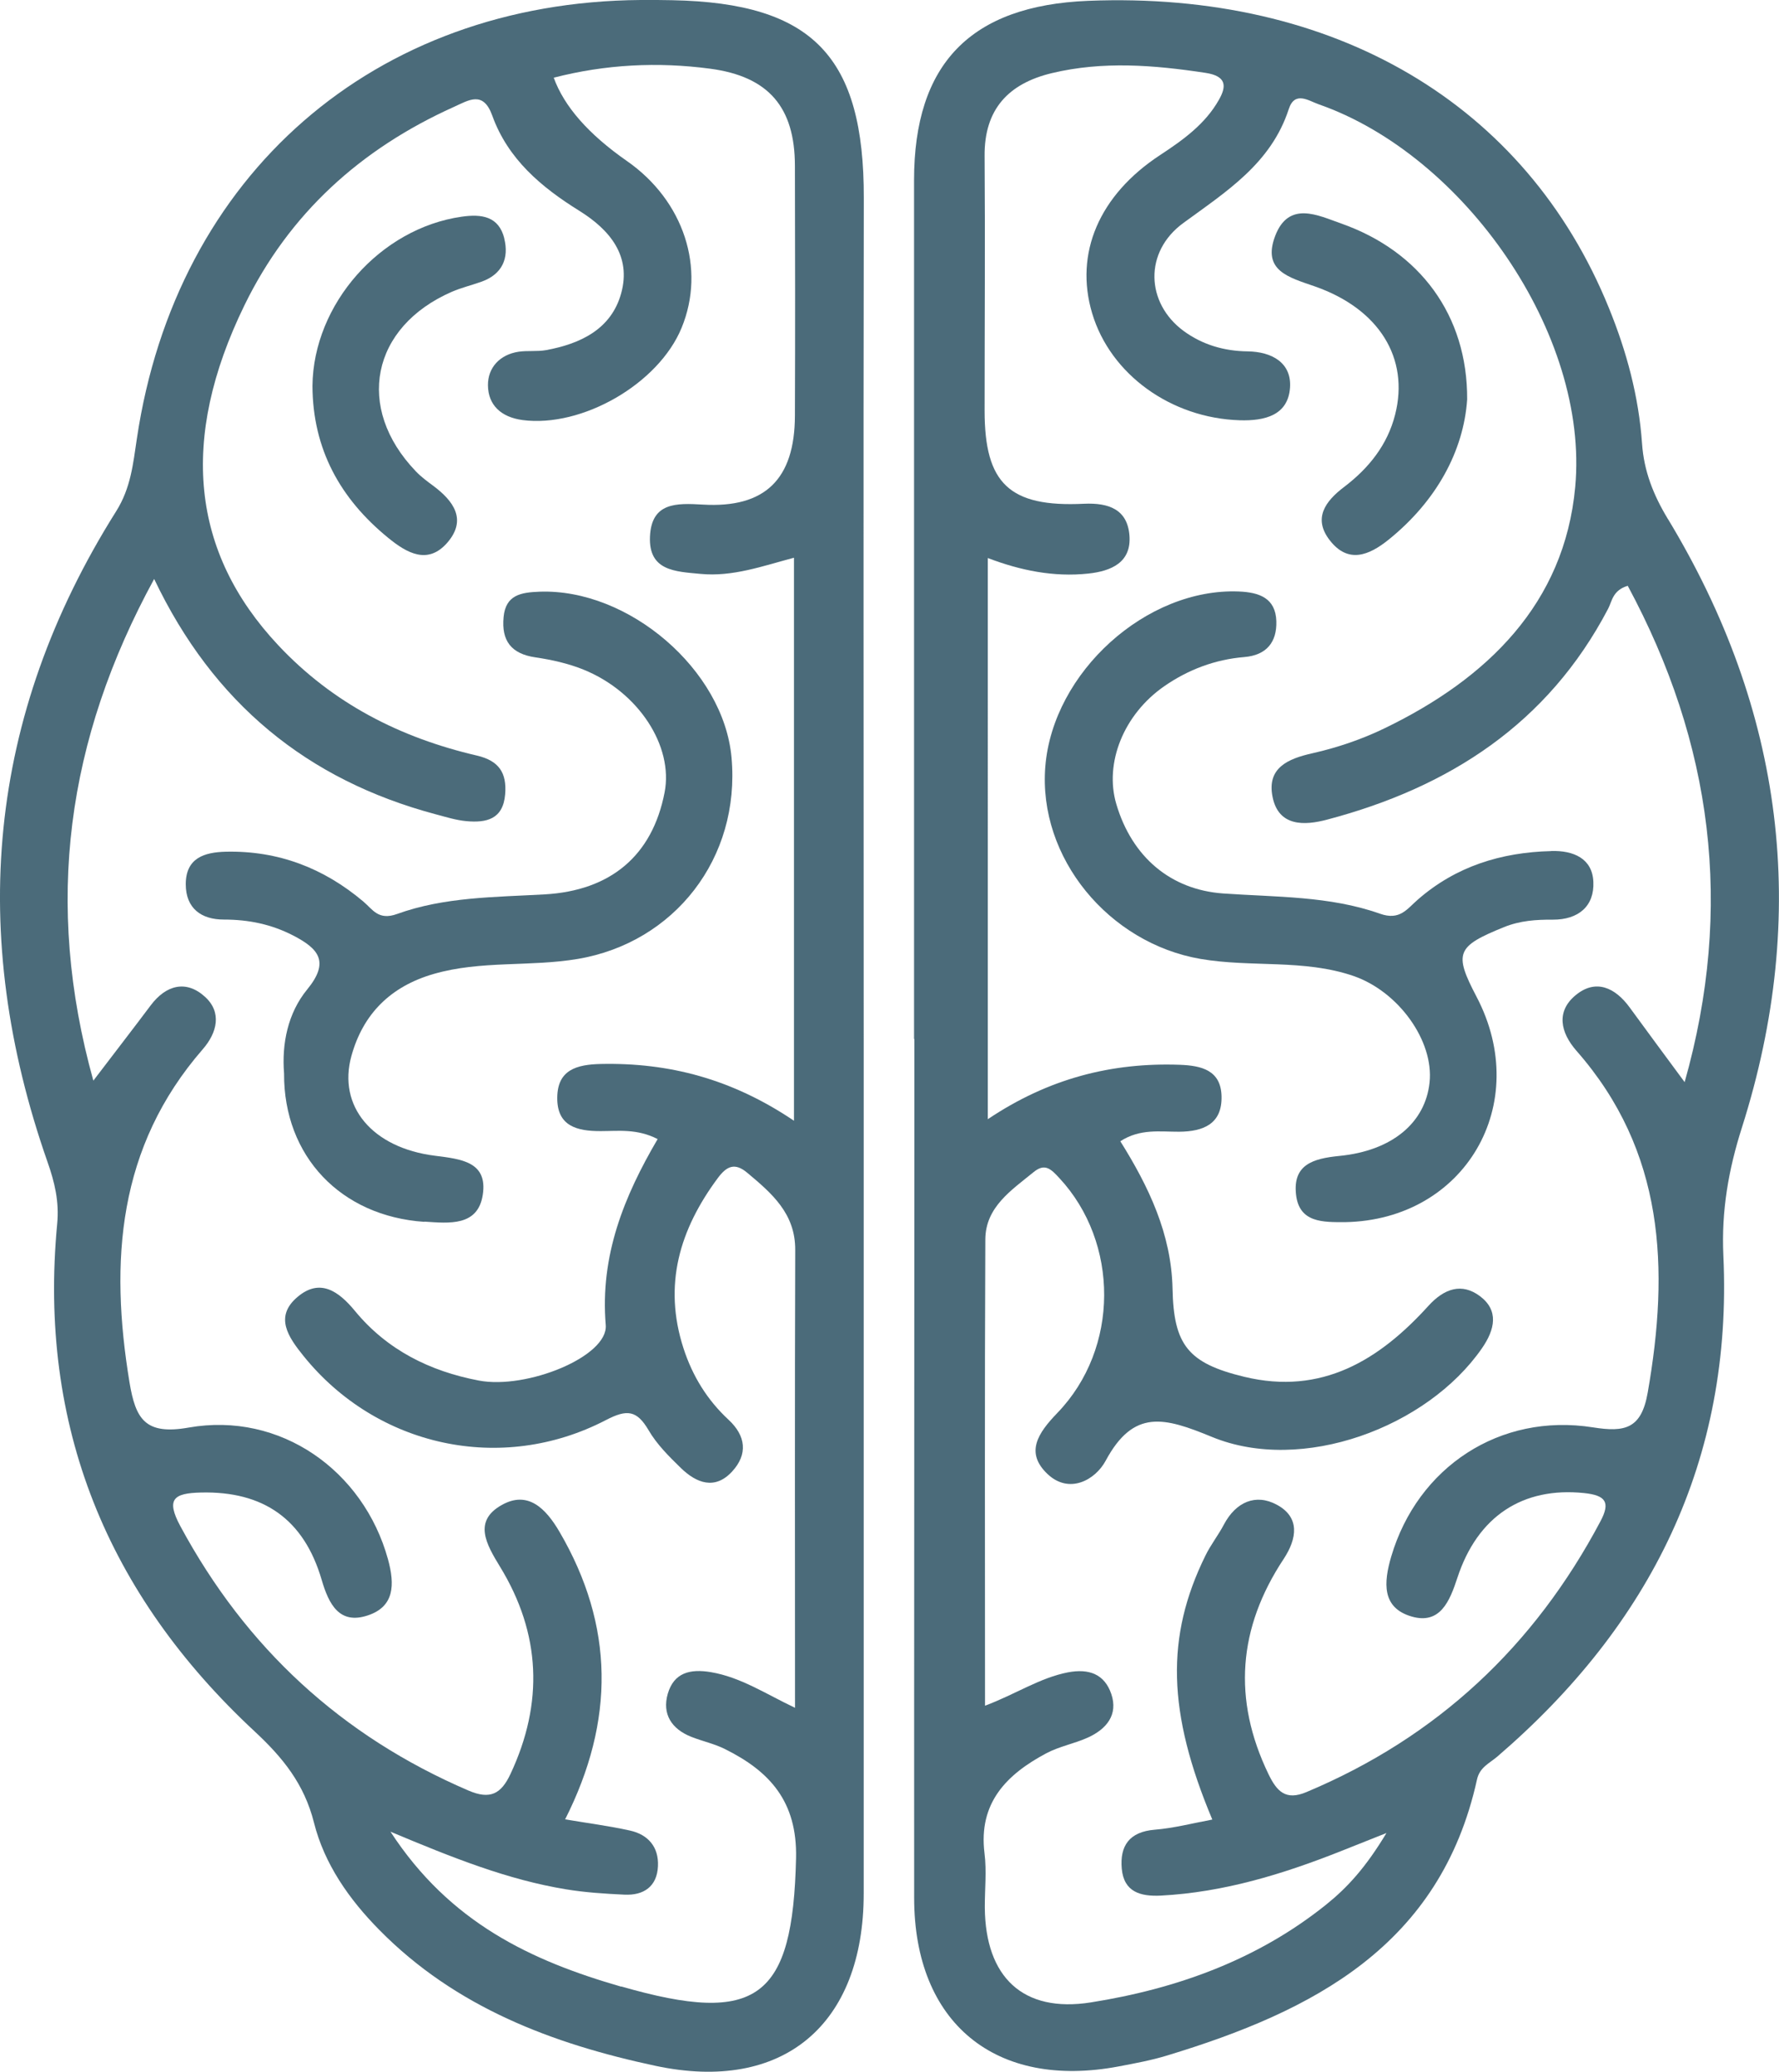 <?xml version="1.0" encoding="UTF-8"?>
<svg id="Capa_1" data-name="Capa 1" xmlns="http://www.w3.org/2000/svg" viewBox="0 0 171.72 200">
  <defs>
    <style>
      .cls-1 {
        fill: #4b6b7a;
      }
    </style>
  </defs>
  <path class="cls-1" d="M161,50.11c-1.41-2.33-2.32-4.64-2.5-7.3-.32-4.54-1.49-8.89-3.2-13.08C147.29,10.01,128.8-.87,105.03,.08c-11.35,.46-16.8,6.08-16.8,17.32,0,27.63,0,55.27,0,82.9h.03c0,3.51,0,7.02,0,10.53,0,24.13-.03,48.25-.02,72.38,0,12.07,7.85,18.52,19.75,16.27,1.58-.3,3.16-.59,4.69-1.06,14.06-4.27,26.35-10.57,29.89-26.64,.26-1.18,1.2-1.56,1.95-2.2,14.81-12.72,22.74-28.62,21.83-48.37-.2-4.34,.5-8.31,1.79-12.36,6.56-20.65,4.04-40.26-7.14-58.75Zm1.64,54.39c-1.9-2.58-3.63-4.9-5.33-7.24-1.41-1.94-3.29-2.79-5.22-1.19-1.89,1.56-1.49,3.58,.09,5.38,8.51,9.69,8.96,21.02,6.87,32.97-.61,3.52-2.2,3.86-5.29,3.37-8.99-1.42-16.92,3.84-19.47,12.47-.74,2.52-.92,4.95,1.97,5.79,2.76,.8,3.68-1.5,4.41-3.72,1.96-6,6.35-8.8,12.22-8.2,2.12,.22,2.57,.89,1.6,2.72-6.39,12.06-15.76,20.85-28.39,26.15-1.99,.84-2.85-.06-3.66-1.74-3.48-7.21-2.93-14.11,1.45-20.74,1.33-2.01,1.6-4.05-.64-5.26-2.03-1.1-3.95-.28-5.11,1.91-.54,1.03-1.28,1.96-1.79,3.01-3.85,7.83-3.67,15.14,.67,25.47-1.88,.35-3.71,.83-5.56,.98-2.45,.2-3.38,1.56-3.18,3.77,.21,2.25,1.81,2.69,3.79,2.59,6.05-.32,11.73-2.06,17.31-4.27,1.06-.42,2.11-.84,4.45-1.77-2.01,3.34-3.77,5.26-5.82,6.91-6.65,5.34-14.45,8.13-22.71,9.44-6.58,1.04-10.18-2.46-10.24-9.14-.01-1.76,.19-3.53-.03-5.26-.6-4.86,2.13-7.6,5.95-9.64,1.27-.68,2.75-.94,4.06-1.54,1.76-.81,2.91-2.18,2.23-4.19-.65-1.91-2.14-2.48-4.19-2.09-2.72,.53-5.02,2.1-8,3.22,0-15.28-.04-30.15,.03-45.02,.02-3.13,2.53-4.75,4.67-6.5,1.08-.88,1.66-.3,2.48,.59,5.77,6.21,5.82,16.43-.2,22.67-1.88,1.95-3.13,3.83-.94,5.9,2.09,1.97,4.6,.57,5.6-1.28,2.71-5.04,5.67-4.2,10.26-2.31,8.68,3.58,20.77-.9,26.07-8.56,1.26-1.82,1.64-3.65-.2-5.03-1.73-1.29-3.42-.77-4.98,.95-4.74,5.23-10.29,8.64-17.76,6.84-5.43-1.31-6.82-3.07-6.93-8.51-.11-5.26-2.29-9.84-5.04-14.23,1.91-1.24,3.83-.91,5.69-.92,2.34-.02,4.15-.76,4.08-3.43-.06-2.5-1.93-2.95-4-3.03-6.59-.24-12.69,1.31-18.56,5.25V53.87c3.12,1.19,6.35,1.86,9.7,1.5,2.23-.24,4.18-1.08,3.97-3.69-.2-2.49-1.97-3.16-4.39-3.05-7.21,.35-9.59-1.96-9.59-8.99,0-8.19,.06-16.39,0-24.58-.04-4.53,2.32-7,6.49-8,4.93-1.18,9.85-.78,14.81-.03,2.09,.31,2.05,1.32,1.32,2.6-1.32,2.35-3.46,3.88-5.68,5.34-5.9,3.87-8.28,9.5-6.56,15.27,1.77,5.93,7.64,10.12,14.23,10.33,2.48,.08,4.68-.5,4.87-3.14,.17-2.39-1.72-3.48-4.11-3.51-2.24-.03-4.33-.63-6.16-1.97-3.65-2.69-3.85-7.63-.03-10.42,4.15-3.04,8.47-5.74,10.18-11,.58-1.79,1.94-.79,2.89-.46,14.03,4.9,26.12,22.17,24.76,36.94-1.04,11.27-8.5,18.5-18.37,23.28-2.2,1.07-4.58,1.88-6.97,2.42-2.43,.54-4.42,1.43-3.88,4.19,.57,2.93,3.11,2.8,5.28,2.22,11.78-3.11,21.31-9.26,27.12-20.36,.38-.73,.43-1.77,1.89-2.21,8.17,15.18,10.28,31.01,5.48,47.96Z"/>
  <path class="cls-1" d="M64.9,.02c-1.02-.02-2.05-.03-3.07-.02C36.12,.19,17,16.87,13.21,42.35c-.36,2.4-.58,4.76-2,7.01C-1.27,69.19-3.11,90.2,4.59,112.18c.68,1.93,1.14,3.83,.93,5.96-1.85,19.51,4.84,35.78,19.06,49,2.73,2.54,4.79,5.08,5.73,8.82,1,3.97,3.37,7.37,6.3,10.34,7.36,7.48,16.72,11,26.64,13.12,12.34,2.64,20.12-3.96,20.12-16.63,0-27.49,0-54.99,0-82.48,0-27.05-.04-54.11,.01-81.16,.03-13.68-4.9-18.86-18.48-19.13Zm-4.94,191.76c-8.67-2.5-16.54-6.16-22.27-14.96,6.09,2.56,11.34,4.64,16.92,5.56,1.86,.31,3.77,.43,5.66,.52,1.87,.09,3.15-.79,3.24-2.74,.09-1.84-.93-3.06-2.71-3.45-1.98-.44-4-.7-6.25-1.08,4.81-9.52,4.75-18.69-.54-27.75-1.33-2.28-3.06-4.01-5.57-2.6-2.8,1.56-1.49,3.81-.17,5.97,3.94,6.45,4.22,13.15,1,20.01-.9,1.92-1.96,2.49-4.05,1.59-12.27-5.27-21.48-13.78-27.81-25.52-1.42-2.64-.63-3.19,2-3.25,5.98-.14,9.92,2.54,11.64,8.43,.69,2.36,1.71,4.35,4.46,3.43,2.55-.85,2.62-2.94,1.94-5.42-2.36-8.56-10.39-14.27-19.24-12.71-4.19,.74-5.12-.81-5.71-4.37-1.93-11.7-1.14-22.71,7.07-32.15,1.41-1.62,1.86-3.58,.21-5.07-1.8-1.64-3.75-1.15-5.24,.84-1.71,2.28-3.46,4.54-5.53,7.26-4.77-17.16-2.59-32.92,5.87-48.43,5.71,11.99,14.77,19.41,27.19,22.72,.98,.26,1.96,.57,2.96,.66,1.91,.17,3.53-.17,3.73-2.59,.17-2.07-.59-3.24-2.72-3.74-7.4-1.72-13.91-5.03-19.19-10.66-8.38-8.94-9.56-19.85-3.27-32.78,4.33-8.9,11.25-15.13,20.21-19.17,1.45-.65,2.85-1.62,3.73,.84,1.51,4.19,4.73,6.9,8.4,9.18,2.95,1.84,5.03,4.35,4.04,7.96-.95,3.46-3.92,4.88-7.26,5.49-.85,.15-1.76,.03-2.62,.15-1.84,.27-3,1.55-2.98,3.25,.02,1.9,1.26,3.07,3.34,3.35,5.73,.75,13.12-3.48,15.35-8.9,2.36-5.73,.22-12.28-5.28-16.11q-5.55-3.87-7.06-8.04c4.99-1.29,10.04-1.54,15.09-.87,5.67,.75,8.18,3.74,8.19,9.37,.02,8.05,.03,16.09,0,24.14-.02,6.11-2.88,8.93-8.89,8.57-2.56-.15-4.95-.22-5.1,3.08-.15,3.34,2.47,3.38,4.87,3.61,3.1,.3,5.98-.75,9.03-1.56v54.35c-5.99-4.04-12.06-5.62-18.64-5.48-2.35,.05-4.19,.57-4.21,3.25-.03,2.75,1.9,3.24,4.2,3.23,1.72,0,3.5-.25,5.49,.77-3.25,5.54-5.57,11.26-5.01,17.95,.25,3.04-7.63,6.24-12.25,5.36-4.73-.9-8.85-2.95-11.95-6.71-1.57-1.91-3.38-3.2-5.54-1.37-2.28,1.91-.9,3.89,.57,5.71,7.06,8.76,19.09,11.43,29.18,6.19,2.05-1.07,2.99-.96,4.13,.98,.79,1.36,1.97,2.53,3.11,3.64,1.51,1.47,3.3,2.15,4.96,.33,1.52-1.66,1.32-3.43-.35-4.98-2.07-1.92-3.49-4.23-4.36-6.92-1.97-6.11-.37-11.45,3.32-16.42,.87-1.17,1.65-1.51,2.85-.5,2.36,1.98,4.64,3.92,4.62,7.45-.05,14.61-.02,29.23-.02,44.19-2.83-1.34-5.23-2.95-8.12-3.44-2.02-.34-3.57,.06-4.16,2.08-.57,1.97,.37,3.41,2.26,4.16,1.08,.43,2.24,.67,3.27,1.19,4.32,2.15,6.97,5.06,6.85,10.52-.31,13.54-3.7,16.19-16.88,12.39Z"/>
  <path class="cls-1" d="M149.72,82.16c-4.82,.12-9.18,1.47-12.86,4.68-1.06,.92-1.74,2.05-3.67,1.36-4.86-1.72-10.04-1.59-15.13-1.95-5.05-.36-8.8-3.51-10.31-8.64-1.16-3.94,.7-8.65,4.65-11.38,2.3-1.59,4.89-2.57,7.7-2.8,2.17-.18,3.16-1.46,3.1-3.46-.07-2.23-1.64-2.79-3.62-2.87-8.91-.36-17.94,7.78-18.68,16.89-.71,8.82,6.13,17.06,14.99,18.58,4.9,.84,9.95,0,14.74,1.64,4.37,1.5,7.79,6.28,7.36,10.29-.41,3.85-3.57,6.59-8.73,7.09-2.52,.25-4.48,.84-4.16,3.72,.3,2.75,2.63,2.67,4.72,2.67,11.58-.2,18.13-11.4,12.71-21.75-2.23-4.25-1.93-4.87,2.64-6.73,1.56-.63,3.11-.73,4.71-.72,2.5,.01,4.03-1.32,3.92-3.66-.1-2.24-1.9-3.03-4.08-2.97Z"/>
  <path class="cls-1" d="M134.67,40.01c-.74,2.94-2.55,5.19-4.93,7-1.81,1.37-3.03,3.03-1.38,5.15,1.77,2.28,3.78,1.46,5.66-.05,4.67-3.76,7.26-8.61,7.6-13.55,.04-8.13-4.58-14.32-12.18-16.99-2.19-.77-5.04-2.23-6.35,1.2-1.28,3.37,1.31,4,3.83,4.88,6.23,2.18,9.12,6.95,7.75,12.36Z"/>
  <path class="cls-1" d="M40.97,117.93c2.39,.16,5.16,.47,5.63-2.59,.49-3.19-2.08-3.45-4.61-3.77-6.07-.76-9.41-4.78-8.07-9.63,1.12-4.05,3.76-6.71,7.94-7.92,4.57-1.32,9.29-.67,13.91-1.45,9.31-1.57,15.72-9.71,14.84-19.45-.76-8.45-9.93-16.33-18.56-16-1.75,.07-3.24,.3-3.44,2.45-.22,2.28,.73,3.55,3.08,3.89,1.57,.23,3.17,.59,4.63,1.18,5.31,2.15,8.7,7.38,7.83,11.86-1.18,6.09-5.19,9.48-11.59,9.84-4.8,.27-9.67,.24-14.23,1.89-1.82,.66-2.36-.45-3.27-1.21-3.83-3.23-8.21-4.91-13.25-4.8-2.09,.05-3.87,.6-3.88,3.13,0,2.35,1.51,3.42,3.67,3.42,2.39,0,4.6,.45,6.72,1.55,2.43,1.26,3.53,2.52,1.33,5.2-1.87,2.28-2.46,5.24-2.23,8.11-.04,8,5.49,13.78,13.54,14.32Z"/>
  <path class="cls-1" d="M48.68,23.02c-.53-2.14-2.19-2.38-4.12-2.1-7.85,1.12-14.32,8.43-14.4,16.34,.03,6.08,2.66,10.87,7.31,14.66,1.81,1.48,3.84,2.64,5.73,.44,1.89-2.21,.57-4.01-1.39-5.47-.58-.43-1.18-.87-1.68-1.4-5.87-6.13-4.3-13.92,3.48-17.32,.93-.4,1.93-.64,2.88-.98,2-.72,2.66-2.27,2.18-4.18Z"/>
</svg>